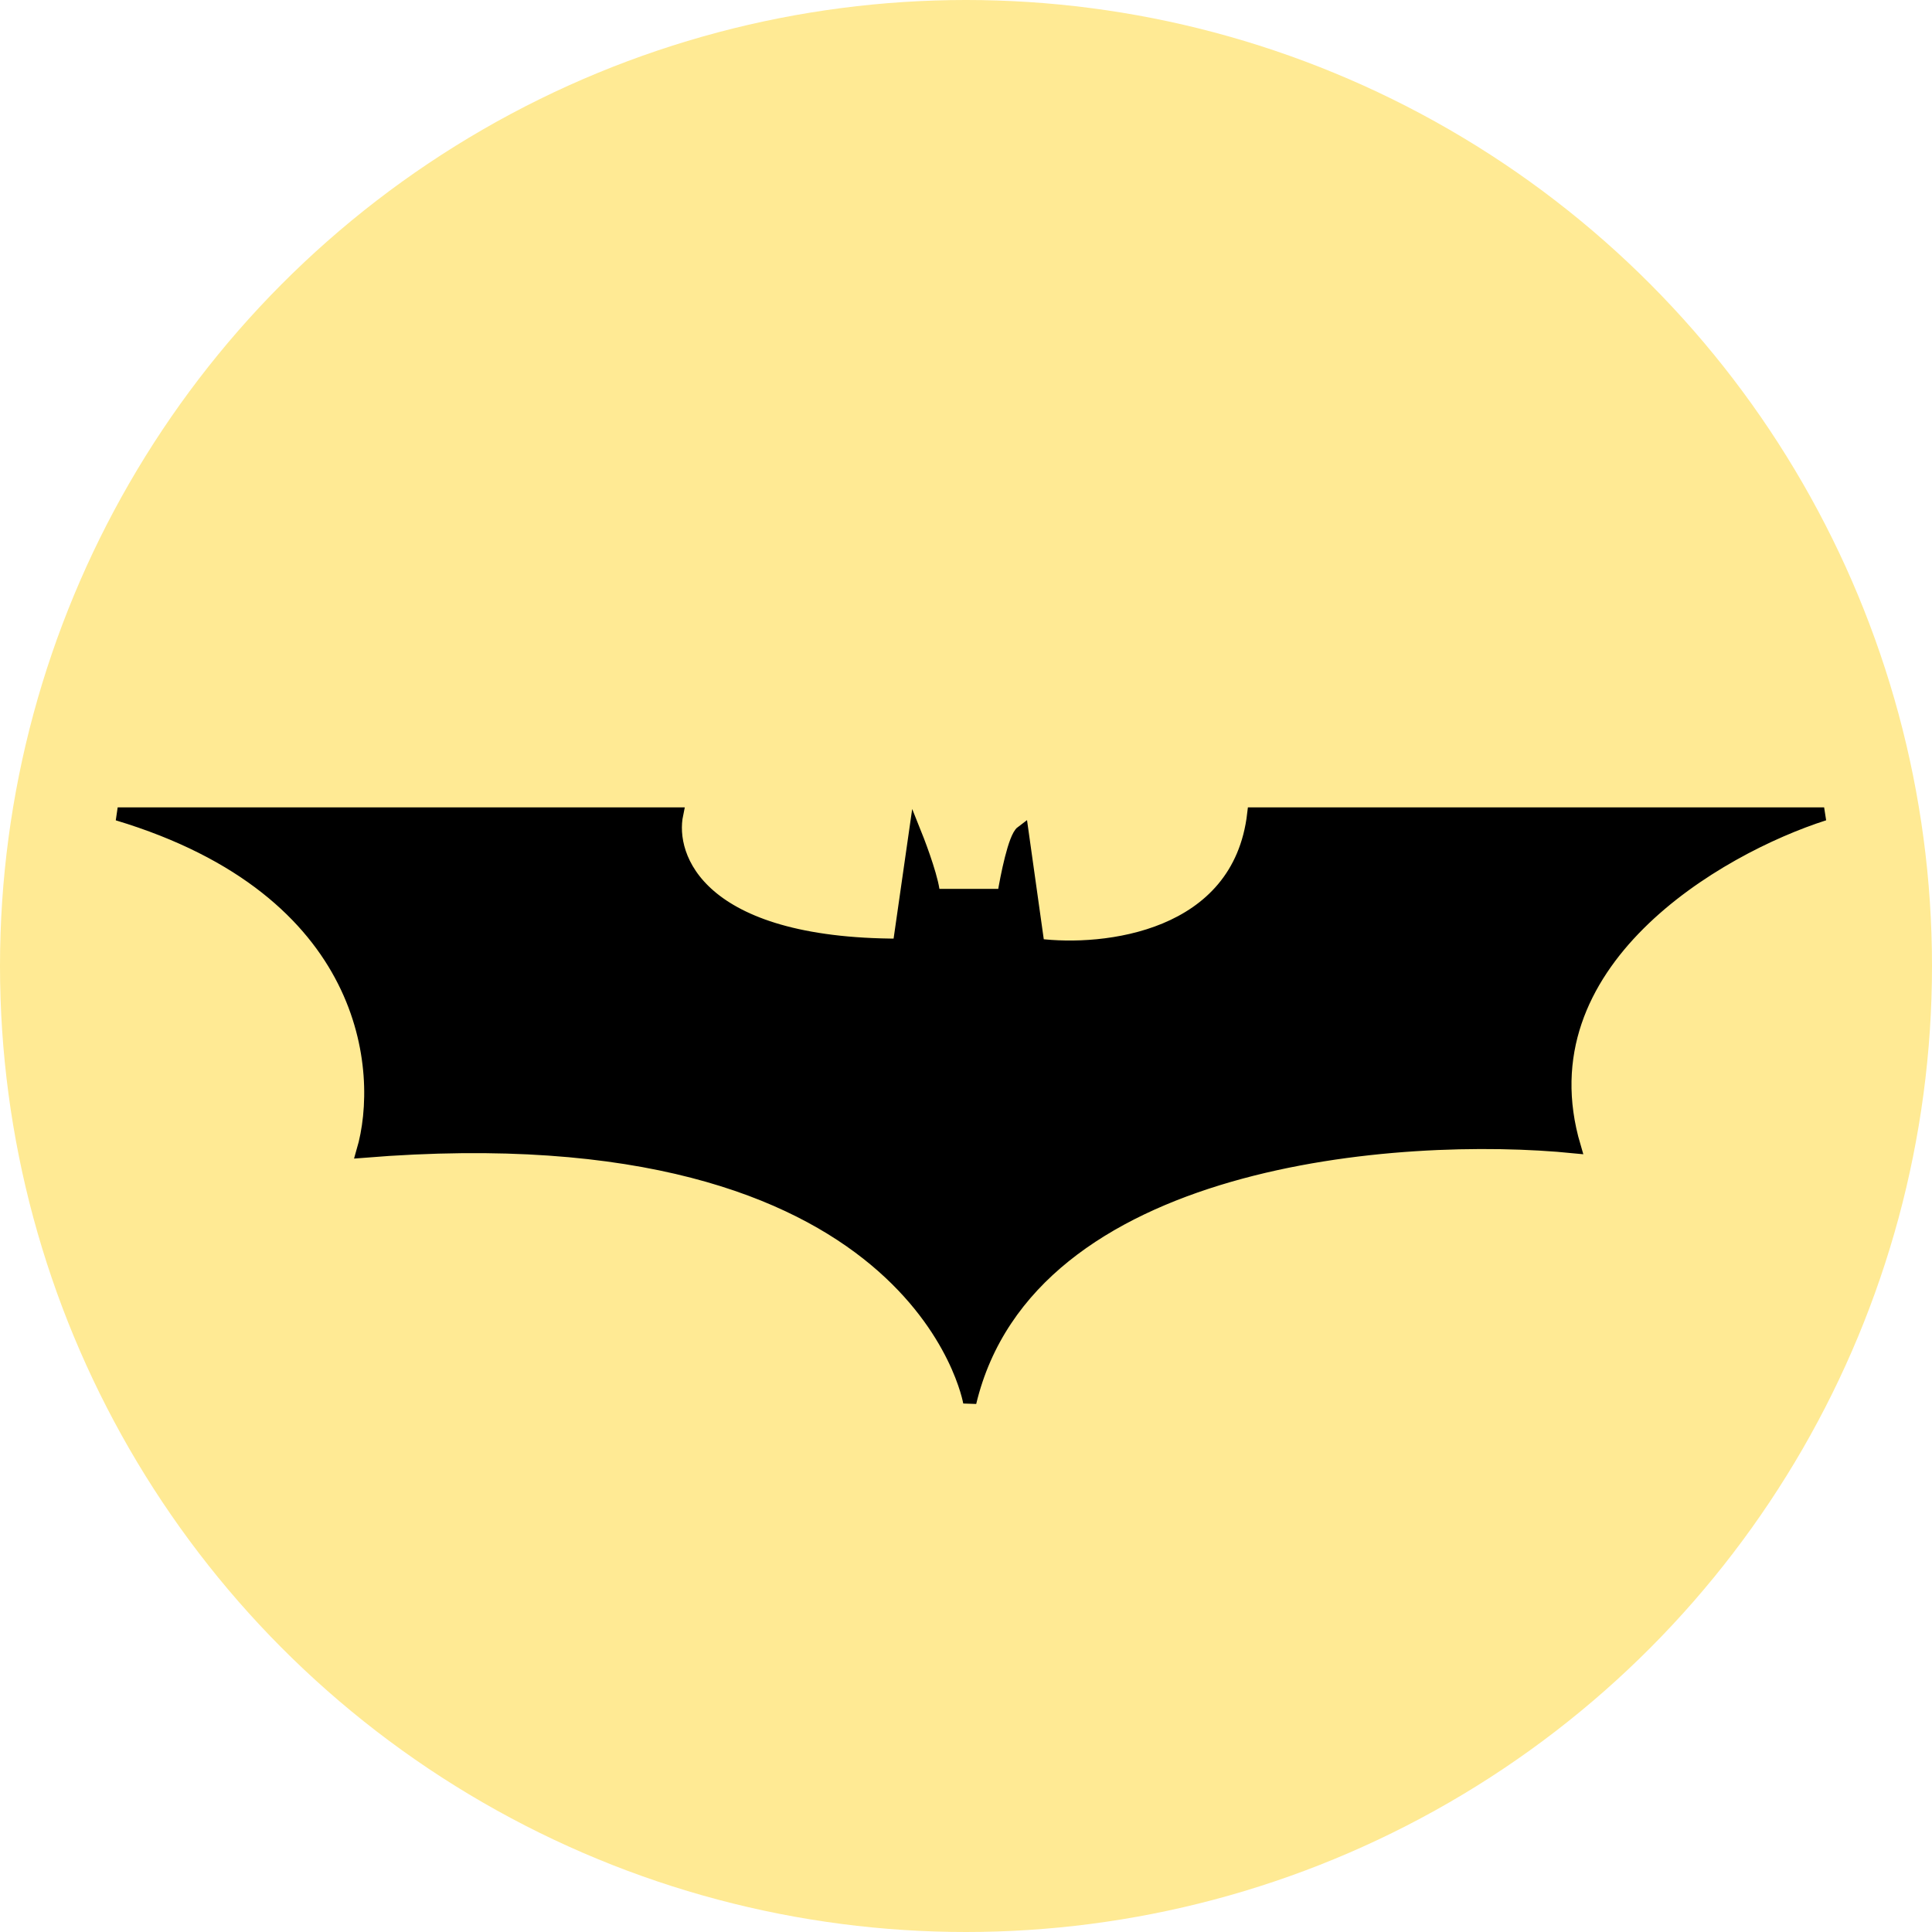 <svg width="146" height="146" viewBox="0 0 146 146" fill="none" xmlns="http://www.w3.org/2000/svg">
<circle cx="73" cy="73" r="73" fill="#FFEA94"/>
<path d="M51.134 61.513H8.893C27.988 67.259 29.212 80.896 27.438 86.996C69.507 83.575 73.285 105.98 73.285 105.98C77.749 87.338 105.852 85.342 118.96 86.654C114.838 72.698 129.834 64.078 137.848 61.513H94.748C93.649 70.953 83.415 72.059 78.436 71.432L77.234 62.881C76.684 63.291 76.089 66.244 75.86 67.67H70.537C70.537 66.712 69.621 64.192 69.164 63.052L67.962 71.432C52.851 71.432 50.447 64.819 51.134 61.513Z" fill="black" stroke="black"/>
</svg>
